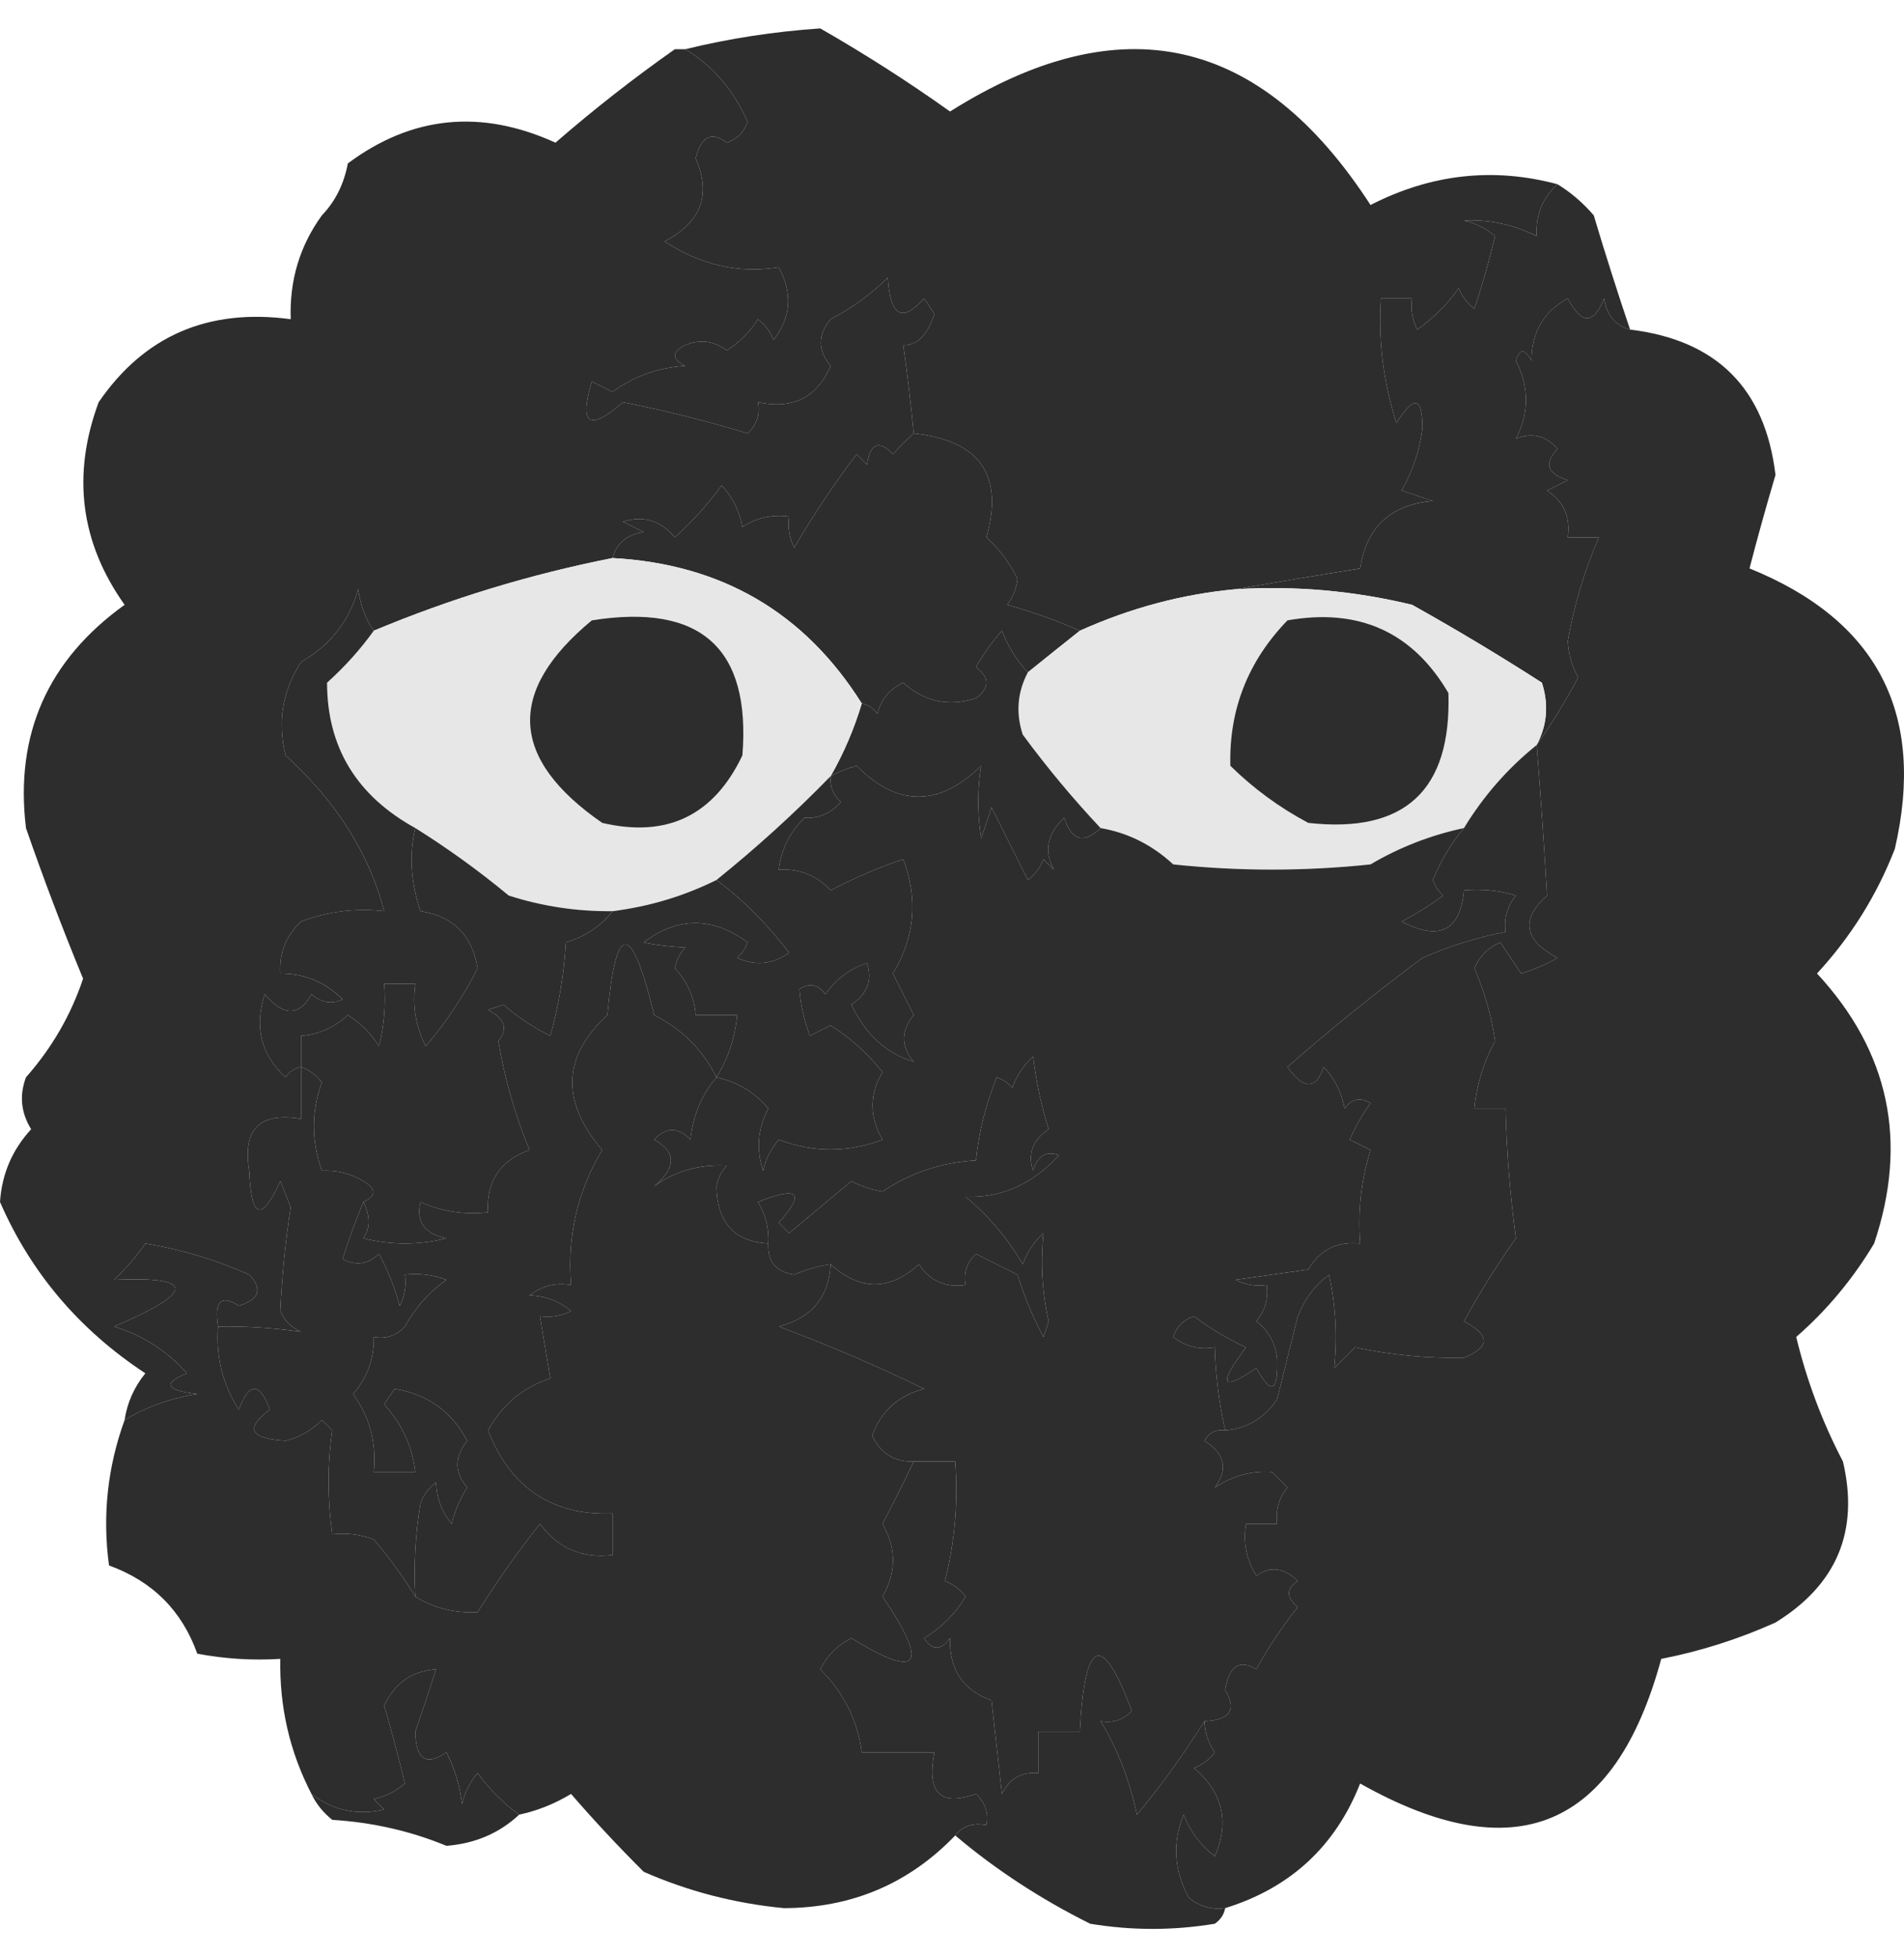 <svg width="36" height="37" viewBox="0 0 36 37" fill="none" xmlns="http://www.w3.org/2000/svg">
<path fill-rule="evenodd" clip-rule="evenodd" d="M15.509 0.537C16.352 1.02 17.17 1.543 17.963 2.108C21.185 0.079 23.835 0.668 25.913 3.875C27.058 3.289 28.236 3.158 29.447 3.482C29.164 3.741 29.033 4.068 29.055 4.463C28.616 4.243 28.159 4.145 27.68 4.169C27.901 4.218 28.097 4.316 28.269 4.463C28.159 4.926 28.028 5.384 27.877 5.838C27.741 5.735 27.643 5.604 27.582 5.445C27.367 5.75 27.105 6.012 26.797 6.23C26.702 6.044 26.669 5.848 26.699 5.641C26.502 5.641 26.306 5.641 26.11 5.641C26.058 6.447 26.156 7.232 26.404 7.997C26.732 7.465 26.895 7.498 26.895 8.095C26.841 8.518 26.711 8.91 26.502 9.273C26.699 9.339 26.895 9.404 27.091 9.469C26.293 9.54 25.835 9.965 25.717 10.745C24.903 10.877 24.118 11.007 23.361 11.138C22.354 11.231 21.372 11.493 20.417 11.923C19.992 11.733 19.534 11.57 19.043 11.433C19.152 11.29 19.218 11.127 19.239 10.942C19.092 10.64 18.895 10.379 18.65 10.157C18.984 8.982 18.526 8.327 17.276 8.193C17.224 7.646 17.159 7.09 17.079 6.525C17.337 6.535 17.533 6.339 17.668 5.936C17.603 5.838 17.537 5.739 17.472 5.641C17.059 6.109 16.83 5.978 16.785 5.249C16.469 5.563 16.109 5.825 15.705 6.034C15.46 6.33 15.46 6.624 15.705 6.917C15.449 7.515 14.991 7.744 14.331 7.604C14.374 7.835 14.309 8.031 14.135 8.193C13.359 7.955 12.574 7.759 11.779 7.604C11.14 8.162 10.944 8.031 11.19 7.212C11.321 7.277 11.452 7.343 11.582 7.408C11.985 7.111 12.443 6.947 12.957 6.917C12.695 6.787 12.695 6.656 12.957 6.525C13.231 6.408 13.493 6.441 13.742 6.623C13.981 6.473 14.178 6.277 14.331 6.034C14.467 6.137 14.565 6.268 14.625 6.427C14.958 5.998 14.991 5.54 14.724 5.052C13.967 5.175 13.248 5.011 12.564 4.562C13.258 4.204 13.454 3.68 13.153 2.991C13.258 2.577 13.454 2.479 13.742 2.697C13.938 2.631 14.069 2.5 14.135 2.304C13.873 1.704 13.48 1.246 12.957 0.93C13.789 0.727 14.64 0.596 15.509 0.537Z" fill="#2D2D2D"/>
<path fill-rule="evenodd" clip-rule="evenodd" d="M12.76 0.93C12.826 0.93 12.891 0.93 12.957 0.93C13.48 1.246 13.873 1.704 14.135 2.304C14.069 2.5 13.938 2.631 13.742 2.697C13.454 2.479 13.258 2.577 13.153 2.991C13.454 3.68 13.258 4.204 12.564 4.562C13.248 5.011 13.967 5.175 14.724 5.052C14.991 5.54 14.958 5.998 14.625 6.427C14.565 6.268 14.467 6.137 14.331 6.034C14.178 6.277 13.981 6.473 13.742 6.623C13.493 6.441 13.231 6.408 12.957 6.525C12.695 6.656 12.695 6.787 12.957 6.917C12.443 6.947 11.985 7.111 11.582 7.408C11.452 7.343 11.321 7.277 11.19 7.212C10.944 8.031 11.14 8.162 11.779 7.604C12.574 7.759 13.359 7.955 14.135 8.193C14.309 8.031 14.374 7.835 14.331 7.604C14.991 7.744 15.449 7.515 15.705 6.917C15.46 6.624 15.46 6.33 15.705 6.034C16.109 5.825 16.469 5.563 16.785 5.249C16.83 5.978 17.059 6.109 17.472 5.641C17.537 5.74 17.603 5.838 17.668 5.936C17.533 6.339 17.337 6.535 17.079 6.525C17.159 7.09 17.224 7.646 17.276 8.193C17.148 8.309 17.017 8.44 16.883 8.586C16.62 8.311 16.456 8.376 16.392 8.782C16.327 8.717 16.261 8.652 16.196 8.586C15.768 9.15 15.375 9.739 15.018 10.353C14.923 10.167 14.89 9.97 14.92 9.764C14.597 9.722 14.303 9.787 14.037 9.96C13.98 9.657 13.849 9.395 13.644 9.175C13.386 9.531 13.091 9.859 12.76 10.157C12.492 9.838 12.165 9.74 11.779 9.862C11.91 9.928 12.041 9.993 12.171 10.058C11.854 10.105 11.657 10.268 11.582 10.549C10.024 10.857 8.519 11.315 7.067 11.923C6.912 11.706 6.814 11.444 6.773 11.138C6.601 11.744 6.241 12.202 5.693 12.512C5.34 13.06 5.242 13.649 5.399 14.279C6.358 15.151 6.979 16.133 7.264 17.224C6.724 17.163 6.201 17.228 5.693 17.42C5.408 17.685 5.278 18.012 5.3 18.402C5.76 18.403 6.153 18.566 6.478 18.893C6.272 18.989 6.076 18.957 5.889 18.794C5.657 19.215 5.363 19.215 5.006 18.794C4.803 19.413 4.934 19.936 5.399 20.365C5.474 20.256 5.572 20.19 5.693 20.169C5.693 20.496 5.693 20.823 5.693 21.15C4.91 21.017 4.583 21.345 4.712 22.132C4.749 23.044 4.945 23.11 5.3 22.328C5.366 22.492 5.431 22.655 5.497 22.819C5.398 23.454 5.332 24.109 5.3 24.782C5.38 24.968 5.511 25.099 5.693 25.175C5.149 25.099 4.626 25.067 4.123 25.076C4.048 24.597 4.179 24.466 4.515 24.684C4.904 24.565 4.97 24.369 4.712 24.095C4.085 23.816 3.431 23.619 2.748 23.506C2.575 23.753 2.379 23.982 2.159 24.193C3.697 24.124 3.697 24.419 2.159 25.076C2.707 25.246 3.165 25.541 3.534 25.96C3.067 26.151 3.132 26.282 3.73 26.352C3.233 26.427 2.775 26.591 2.356 26.843C2.405 26.515 2.536 26.221 2.748 25.96C1.498 25.137 0.582 24.057 0 22.721C0.035 22.192 0.232 21.734 0.589 21.346C0.396 21.033 0.363 20.706 0.491 20.365C0.98 19.811 1.34 19.19 1.571 18.5C1.184 17.562 0.824 16.614 0.491 15.653C0.278 13.886 0.9 12.479 2.356 11.433C1.519 10.254 1.356 8.978 1.865 7.604C2.726 6.347 3.937 5.824 5.497 6.034C5.471 5.304 5.667 4.649 6.086 4.071C6.34 3.807 6.503 3.48 6.577 3.089C7.787 2.188 9.096 2.057 10.503 2.697C11.232 2.064 11.985 1.475 12.76 0.93Z" fill="#2D2D2D"/>
<path fill-rule="evenodd" clip-rule="evenodd" d="M29.447 3.482C29.701 3.637 29.93 3.833 30.134 4.071C30.351 4.799 30.581 5.519 30.821 6.23C30.54 6.156 30.377 5.959 30.331 5.641C30.131 6.138 29.902 6.138 29.643 5.641C29.186 5.891 28.957 6.284 28.956 6.819C28.828 6.585 28.73 6.585 28.662 6.819C28.915 7.317 28.915 7.807 28.662 8.292C28.975 8.17 29.237 8.236 29.447 8.488C29.189 8.762 29.255 8.958 29.643 9.077C29.512 9.142 29.382 9.208 29.251 9.273C29.566 9.479 29.697 9.774 29.643 10.157C29.84 10.157 30.036 10.157 30.232 10.157C29.962 10.774 29.765 11.429 29.643 12.12C29.657 12.369 29.723 12.598 29.84 12.807C29.594 13.266 29.332 13.691 29.055 14.083C29.253 13.709 29.286 13.317 29.153 12.905C28.351 12.389 27.533 11.899 26.699 11.433C25.605 11.168 24.493 11.069 23.361 11.138C24.118 11.007 24.903 10.877 25.717 10.746C25.835 9.965 26.293 9.54 27.091 9.47C26.895 9.404 26.699 9.339 26.502 9.273C26.711 8.91 26.841 8.518 26.895 8.095C26.895 7.498 26.732 7.465 26.404 7.997C26.156 7.232 26.058 6.447 26.11 5.641C26.306 5.641 26.502 5.641 26.699 5.641C26.669 5.848 26.702 6.044 26.797 6.23C27.105 6.012 27.367 5.75 27.582 5.445C27.643 5.604 27.741 5.735 27.877 5.838C28.028 5.384 28.159 4.926 28.269 4.464C28.097 4.316 27.901 4.218 27.68 4.169C28.159 4.145 28.616 4.243 29.055 4.464C29.033 4.068 29.164 3.741 29.447 3.482Z" fill="#2D2D2D"/>
<path fill-rule="evenodd" clip-rule="evenodd" d="M17.276 8.193C18.526 8.327 18.984 8.982 18.65 10.157C18.895 10.379 19.092 10.64 19.239 10.942C19.218 11.127 19.152 11.29 19.043 11.433C19.534 11.57 19.992 11.733 20.417 11.923C20.094 12.179 19.767 12.441 19.435 12.709C19.227 12.493 19.064 12.231 18.944 11.923C18.757 12.135 18.593 12.364 18.453 12.611C18.715 12.807 18.715 13.003 18.453 13.199C17.935 13.364 17.477 13.266 17.079 12.905C16.824 13.021 16.661 13.217 16.588 13.494C16.513 13.385 16.415 13.319 16.294 13.298C15.212 11.578 13.641 10.661 11.582 10.549C11.657 10.268 11.854 10.105 12.171 10.058C12.041 9.993 11.91 9.928 11.779 9.862C12.165 9.74 12.492 9.838 12.76 10.157C13.091 9.859 13.386 9.531 13.644 9.175C13.849 9.395 13.98 9.657 14.037 9.96C14.303 9.787 14.597 9.722 14.92 9.764C14.89 9.97 14.923 10.167 15.018 10.353C15.375 9.739 15.768 9.15 16.196 8.586C16.261 8.651 16.327 8.717 16.392 8.782C16.456 8.376 16.62 8.311 16.883 8.586C17.017 8.44 17.148 8.309 17.276 8.193Z" fill="#2D2D2D"/>
<path fill-rule="evenodd" clip-rule="evenodd" d="M23.361 11.138C24.492 11.069 25.605 11.168 26.699 11.433C27.533 11.899 28.351 12.389 29.153 12.905C29.286 13.317 29.253 13.709 29.055 14.083C28.506 14.525 28.048 15.048 27.68 15.653C27.051 15.787 26.462 16.016 25.913 16.34C24.67 16.471 23.427 16.471 22.183 16.34C21.786 15.972 21.328 15.742 20.809 15.653C20.286 15.097 19.795 14.508 19.337 13.887C19.204 13.475 19.237 13.082 19.435 12.709C19.767 12.441 20.094 12.179 20.417 11.923C21.372 11.493 22.354 11.231 23.361 11.138Z" fill="#E7E7E7"/>
<path fill-rule="evenodd" clip-rule="evenodd" d="M24.343 11.727C25.695 11.489 26.709 11.947 27.386 13.101C27.444 14.941 26.561 15.759 24.736 15.555C24.193 15.267 23.702 14.907 23.263 14.476C23.236 13.415 23.596 12.499 24.343 11.727Z" fill="#2D2D2D"/>
<path fill-rule="evenodd" clip-rule="evenodd" d="M19.435 12.709C19.237 13.082 19.204 13.475 19.337 13.886C19.795 14.508 20.286 15.097 20.809 15.653C20.489 15.96 20.26 15.894 20.122 15.457C19.799 15.762 19.734 16.089 19.926 16.439C19.86 16.373 19.795 16.308 19.73 16.242C19.669 16.401 19.571 16.532 19.435 16.635C19.207 16.179 18.978 15.72 18.748 15.261C18.683 15.457 18.617 15.653 18.552 15.85C18.478 15.379 18.478 14.921 18.552 14.476C17.754 15.255 16.969 15.255 16.196 14.476C16.019 14.523 15.855 14.589 15.705 14.672C15.952 14.242 16.148 13.784 16.294 13.298C16.415 13.319 16.513 13.385 16.588 13.494C16.661 13.217 16.824 13.021 17.079 12.905C17.477 13.266 17.935 13.364 18.453 13.199C18.715 13.003 18.715 12.807 18.453 12.611C18.593 12.364 18.757 12.135 18.944 11.923C19.064 12.231 19.227 12.493 19.435 12.709Z" fill="#2D2D2D"/>
<path fill-rule="evenodd" clip-rule="evenodd" d="M11.582 10.549C13.641 10.661 15.212 11.578 16.294 13.298C16.148 13.784 15.952 14.242 15.705 14.672C15.023 15.372 14.303 16.026 13.546 16.635C12.933 16.939 12.279 17.136 11.582 17.224C10.913 17.232 10.259 17.134 9.619 16.929C9.054 16.461 8.465 16.036 7.853 15.653C6.742 15.041 6.185 14.125 6.184 12.905C6.519 12.603 6.814 12.276 7.067 11.923C8.519 11.315 10.024 10.857 11.582 10.549Z" fill="#E7E7E7"/>
<path fill-rule="evenodd" clip-rule="evenodd" d="M11.19 11.727C13.25 11.4 14.198 12.251 14.037 14.279C13.495 15.417 12.611 15.842 11.386 15.555C9.637 14.344 9.571 13.068 11.19 11.727Z" fill="#2D2D2D"/>
<path fill-rule="evenodd" clip-rule="evenodd" d="M7.067 11.923C6.814 12.276 6.519 12.603 6.184 12.905C6.185 14.125 6.742 15.041 7.853 15.653C7.731 16.151 7.764 16.674 7.951 17.224C8.57 17.319 8.93 17.679 9.03 18.304C8.759 18.841 8.432 19.332 8.049 19.776C7.859 19.404 7.794 19.011 7.853 18.598C7.656 18.598 7.46 18.598 7.264 18.598C7.295 18.996 7.263 19.389 7.165 19.776C7.013 19.535 6.816 19.339 6.577 19.187C6.321 19.424 6.027 19.555 5.693 19.58C5.693 19.776 5.693 19.972 5.693 20.169C5.572 20.19 5.474 20.256 5.399 20.365C4.934 19.936 4.803 19.413 5.006 18.794C5.363 19.215 5.657 19.215 5.889 18.794C6.076 18.956 6.272 18.989 6.478 18.892C6.153 18.566 5.76 18.402 5.3 18.402C5.278 18.012 5.408 17.685 5.693 17.42C6.201 17.228 6.724 17.162 7.264 17.224C6.98 16.133 6.358 15.151 5.399 14.279C5.242 13.649 5.34 13.06 5.693 12.512C6.241 12.202 6.601 11.744 6.773 11.138C6.814 11.444 6.912 11.706 7.067 11.923Z" fill="#2D2D2D"/>
<path fill-rule="evenodd" clip-rule="evenodd" d="M15.705 14.672C15.688 14.867 15.754 15.031 15.902 15.163C15.695 15.382 15.466 15.48 15.214 15.457C14.932 15.732 14.768 16.059 14.724 16.439C15.113 16.416 15.44 16.547 15.705 16.831C16.155 16.595 16.613 16.398 17.079 16.242C17.362 16.999 17.297 17.718 16.883 18.402C17.014 18.663 17.145 18.925 17.276 19.187C17.031 19.49 17.031 19.784 17.276 20.07C16.753 19.91 16.36 19.55 16.098 18.991C16.4 18.788 16.498 18.526 16.392 18.206C16.063 18.316 15.802 18.512 15.607 18.794C15.466 18.608 15.303 18.575 15.116 18.696C15.135 18.975 15.2 19.27 15.312 19.58C15.443 19.514 15.574 19.449 15.705 19.383C16.082 19.622 16.41 19.916 16.687 20.267C16.435 20.685 16.435 21.11 16.687 21.543C16.03 21.79 15.376 21.79 14.724 21.543C14.576 21.715 14.478 21.911 14.429 22.132C14.294 21.726 14.327 21.333 14.527 20.954C14.272 20.649 13.945 20.453 13.546 20.365C13.768 20.009 13.898 19.616 13.938 19.187C13.677 19.187 13.415 19.187 13.153 19.187C13.128 18.853 12.998 18.559 12.76 18.304C12.789 18.152 12.854 18.021 12.957 17.911C12.646 17.894 12.384 17.862 12.171 17.813C12.816 17.327 13.47 17.327 14.135 17.813C14.094 17.928 14.028 18.026 13.938 18.107C14.284 18.264 14.611 18.231 14.92 18.009C14.508 17.467 14.05 17.009 13.546 16.635C14.303 16.026 15.023 15.372 15.705 14.672Z" fill="#2D2D2D"/>
<path fill-rule="evenodd" clip-rule="evenodd" d="M13.546 16.635C14.05 17.009 14.508 17.467 14.92 18.009C14.611 18.231 14.284 18.264 13.938 18.107C14.028 18.026 14.094 17.928 14.135 17.813C13.47 17.327 12.816 17.327 12.171 17.813C12.384 17.862 12.646 17.894 12.957 17.911C12.854 18.021 12.789 18.152 12.76 18.304C12.998 18.559 13.128 18.853 13.153 19.187C13.415 19.187 13.677 19.187 13.938 19.187C13.898 19.616 13.768 20.009 13.546 20.365C13.294 19.851 12.901 19.459 12.368 19.187C11.939 17.41 11.645 17.41 11.484 19.187C10.634 19.971 10.601 20.822 11.386 21.739C10.919 22.517 10.723 23.368 10.797 24.291C10.507 24.24 10.245 24.305 10.012 24.488C10.304 24.494 10.566 24.592 10.797 24.782C10.611 24.877 10.415 24.909 10.208 24.88C10.274 25.273 10.339 25.665 10.405 26.058C9.892 26.22 9.5 26.547 9.227 27.04C9.658 28.13 10.444 28.654 11.583 28.61C11.583 28.872 11.583 29.134 11.583 29.395C11.009 29.465 10.551 29.269 10.208 28.806C9.79 29.335 9.397 29.892 9.03 30.475C8.602 30.499 8.209 30.401 7.853 30.181C7.82 29.588 7.853 28.999 7.951 28.414C8.011 28.255 8.109 28.124 8.245 28.021C8.252 28.314 8.35 28.575 8.54 28.806C8.6 28.558 8.699 28.329 8.834 28.119C8.589 27.833 8.589 27.539 8.834 27.236C8.541 26.681 8.082 26.354 7.46 26.254C7.395 26.352 7.329 26.451 7.264 26.549C7.598 26.914 7.794 27.339 7.853 27.825C7.591 27.825 7.329 27.825 7.067 27.825C7.122 27.277 6.991 26.786 6.675 26.352C6.947 26.039 7.077 25.679 7.067 25.273C7.298 25.316 7.494 25.25 7.656 25.076C7.851 24.719 8.113 24.424 8.442 24.193C8.188 24.097 7.926 24.064 7.656 24.095C7.686 24.301 7.653 24.498 7.558 24.684C7.466 24.341 7.335 24.014 7.165 23.702C6.959 23.902 6.73 23.935 6.478 23.8C6.598 23.418 6.729 23.058 6.871 22.721C7.003 22.985 7.003 23.214 6.871 23.408C7.395 23.539 7.918 23.539 8.442 23.408C8.026 23.325 7.863 23.096 7.951 22.721C8.351 22.902 8.777 22.967 9.227 22.917C9.193 22.33 9.455 21.937 10.012 21.739C9.735 21.071 9.539 20.384 9.423 19.678C9.611 19.453 9.546 19.256 9.227 19.089C9.325 19.056 9.423 19.023 9.521 18.991C9.79 19.227 10.084 19.423 10.405 19.58C10.566 19.001 10.664 18.412 10.699 17.813C11.068 17.704 11.362 17.508 11.583 17.224C12.279 17.136 12.933 16.939 13.546 16.635Z" fill="#2D2D2D"/>
<path fill-rule="evenodd" clip-rule="evenodd" d="M7.853 15.653C8.465 16.036 9.054 16.461 9.619 16.929C10.259 17.134 10.913 17.232 11.582 17.224C11.362 17.508 11.068 17.704 10.699 17.813C10.664 18.412 10.566 19.001 10.405 19.58C10.084 19.423 9.79 19.227 9.521 18.991C9.423 19.023 9.325 19.056 9.227 19.089C9.546 19.256 9.611 19.453 9.423 19.678C9.539 20.384 9.735 21.071 10.012 21.739C9.455 21.937 9.193 22.33 9.227 22.917C8.777 22.967 8.351 22.902 7.951 22.721C7.863 23.096 8.026 23.325 8.442 23.408C7.918 23.539 7.395 23.539 6.871 23.408C7.003 23.214 7.003 22.985 6.871 22.721C7.121 22.607 7.121 22.477 6.871 22.328C6.628 22.182 6.367 22.116 6.086 22.132C5.885 21.564 5.885 21.008 6.086 20.463C5.979 20.322 5.848 20.224 5.693 20.169C5.693 19.972 5.693 19.776 5.693 19.58C6.027 19.555 6.321 19.424 6.577 19.187C6.816 19.339 7.013 19.535 7.165 19.776C7.263 19.389 7.295 18.996 7.264 18.598C7.46 18.598 7.656 18.598 7.853 18.598C7.794 19.011 7.859 19.404 8.049 19.776C8.432 19.332 8.759 18.841 9.03 18.304C8.93 17.679 8.57 17.319 7.951 17.224C7.764 16.674 7.731 16.151 7.853 15.653Z" fill="#2D2D2D"/>
<path fill-rule="evenodd" clip-rule="evenodd" d="M15.705 23.899C15.471 23.933 15.242 23.999 15.018 24.095C14.675 24.046 14.511 23.85 14.527 23.506C14.543 23.225 14.477 22.963 14.331 22.721C15.103 22.414 15.234 22.545 14.724 23.113C14.789 23.179 14.854 23.244 14.92 23.31C15.312 22.982 15.705 22.655 16.098 22.328C16.284 22.424 16.48 22.489 16.687 22.524C17.22 22.167 17.809 21.971 18.453 21.935C18.509 21.395 18.64 20.871 18.846 20.365C18.961 20.406 19.059 20.471 19.141 20.561C19.223 20.331 19.354 20.135 19.533 19.972C19.59 20.442 19.688 20.9 19.828 21.346C19.525 21.549 19.427 21.811 19.533 22.132C19.616 21.846 19.78 21.748 20.024 21.837C19.518 22.387 18.929 22.649 18.257 22.622C18.696 22.987 19.056 23.413 19.337 23.899C19.419 23.669 19.55 23.472 19.73 23.31C19.671 23.874 19.704 24.431 19.828 24.978C19.795 25.076 19.762 25.175 19.73 25.273C19.53 24.904 19.366 24.512 19.239 24.095C18.977 23.964 18.715 23.833 18.453 23.702C18.28 23.864 18.214 24.061 18.257 24.291C17.874 24.345 17.58 24.214 17.374 23.899C16.819 24.404 16.263 24.404 15.705 23.899Z" fill="#2D2D2D"/>
<path fill-rule="evenodd" clip-rule="evenodd" d="M29.055 14.083C29.129 15.02 29.195 15.969 29.251 16.929C28.747 17.376 28.813 17.769 29.447 18.107C29.229 18.233 29 18.331 28.76 18.402C28.647 18.234 28.516 18.038 28.367 17.813C28.138 17.913 27.974 18.076 27.877 18.304C28.067 18.739 28.198 19.197 28.269 19.678C28.05 20.082 27.919 20.508 27.877 20.954C28.073 20.954 28.269 20.954 28.466 20.954C28.486 21.769 28.551 22.587 28.662 23.408C28.305 23.91 27.978 24.434 27.68 24.978C28.177 25.237 28.177 25.466 27.68 25.665C26.997 25.681 26.31 25.615 25.619 25.469C25.488 25.6 25.357 25.731 25.226 25.862C25.288 25.264 25.255 24.675 25.128 24.095C24.863 24.295 24.666 24.556 24.539 24.88C24.408 25.404 24.278 25.927 24.147 26.451C23.912 26.803 23.585 27 23.165 27.04C23.049 26.524 22.983 26 22.969 25.469C22.679 25.521 22.417 25.455 22.183 25.273C22.249 25.076 22.38 24.945 22.576 24.88C22.88 25.113 23.207 25.309 23.558 25.469C23.027 26.18 23.092 26.311 23.754 25.862C24.039 26.38 24.17 26.315 24.147 25.665C24.106 25.372 23.975 25.143 23.754 24.978C23.918 24.78 23.984 24.551 23.95 24.291C23.744 24.32 23.547 24.288 23.361 24.193C23.819 24.128 24.278 24.062 24.736 23.997C24.955 23.625 25.282 23.462 25.717 23.506C25.67 22.901 25.735 22.313 25.913 21.739C25.782 21.674 25.652 21.608 25.521 21.543C25.627 21.298 25.758 21.069 25.913 20.856C25.727 20.735 25.564 20.767 25.423 20.954C25.366 20.651 25.235 20.389 25.03 20.169C24.878 20.601 24.648 20.601 24.343 20.169C25.157 19.455 26.008 18.767 26.895 18.107C27.405 17.884 27.928 17.721 28.466 17.616C28.432 17.357 28.498 17.128 28.662 16.929C28.341 16.832 28.014 16.8 27.68 16.831C27.61 17.596 27.218 17.792 26.502 17.42C26.779 17.274 27.041 17.111 27.288 16.929C27.198 16.848 27.132 16.75 27.091 16.635C27.241 16.27 27.437 15.943 27.68 15.653C28.048 15.048 28.506 14.525 29.055 14.083Z" fill="#2D2D2D"/>
<path fill-rule="evenodd" clip-rule="evenodd" d="M20.809 15.653C21.328 15.742 21.786 15.972 22.183 16.34C23.427 16.471 24.67 16.471 25.913 16.34C26.462 16.016 27.051 15.787 27.68 15.653C27.437 15.943 27.241 16.27 27.091 16.635C27.132 16.75 27.198 16.848 27.288 16.929C27.041 17.111 26.779 17.274 26.502 17.42C27.218 17.792 27.61 17.596 27.68 16.831C28.014 16.8 28.341 16.832 28.662 16.929C28.498 17.128 28.432 17.357 28.466 17.616C27.928 17.721 27.405 17.884 26.895 18.107C26.008 18.767 25.157 19.455 24.343 20.169C24.648 20.601 24.878 20.601 25.03 20.169C25.235 20.389 25.366 20.651 25.423 20.954C25.564 20.767 25.727 20.735 25.913 20.856C25.758 21.069 25.627 21.298 25.521 21.543C25.652 21.608 25.782 21.674 25.913 21.739C25.735 22.312 25.67 22.901 25.717 23.506C25.282 23.462 24.955 23.625 24.736 23.997C24.278 24.062 23.819 24.128 23.361 24.193C23.547 24.288 23.744 24.32 23.95 24.291C23.984 24.551 23.918 24.78 23.754 24.978C23.975 25.143 24.106 25.372 24.147 25.665C24.17 26.315 24.039 26.38 23.754 25.862C23.093 26.311 23.027 26.18 23.558 25.469C23.207 25.309 22.88 25.113 22.576 24.88C22.38 24.945 22.249 25.076 22.183 25.273C22.417 25.455 22.679 25.52 22.969 25.469C22.983 26 23.049 26.524 23.165 27.04C22.993 27.014 22.862 27.079 22.773 27.236C23.16 27.481 23.226 27.776 22.969 28.119C23.312 27.895 23.672 27.796 24.049 27.825C24.147 27.923 24.245 28.021 24.343 28.119C24.179 28.318 24.113 28.547 24.147 28.806C23.95 28.806 23.754 28.806 23.558 28.806C23.502 29.157 23.567 29.485 23.754 29.788C24.012 29.599 24.273 29.632 24.539 29.886C24.315 30.032 24.315 30.195 24.539 30.377C24.242 30.748 23.98 31.141 23.754 31.555C23.435 31.36 23.239 31.491 23.165 31.947C23.389 32.32 23.258 32.516 22.773 32.536C22.394 33.146 21.969 33.735 21.496 34.303C21.359 33.649 21.13 33.06 20.809 32.536C21.04 32.579 21.236 32.514 21.398 32.34C20.836 30.831 20.509 30.962 20.417 32.733C20.155 32.733 19.893 32.733 19.631 32.733C19.631 32.994 19.631 33.256 19.631 33.518C19.313 33.49 19.084 33.621 18.944 33.911C18.879 33.322 18.813 32.733 18.748 32.144C18.206 31.948 17.944 31.555 17.963 30.966C17.788 31.204 17.624 31.204 17.472 30.966C17.799 30.77 18.061 30.508 18.257 30.181C18.154 30.045 18.023 29.947 17.865 29.886C18.053 29.154 18.118 28.401 18.061 27.628C17.799 27.628 17.537 27.628 17.276 27.628C16.911 27.636 16.649 27.473 16.49 27.138C16.662 26.671 16.989 26.377 17.472 26.254C16.587 25.821 15.671 25.429 14.724 25.076C15.345 24.915 15.672 24.522 15.705 23.899C16.263 24.404 16.819 24.404 17.374 23.899C17.58 24.214 17.874 24.345 18.257 24.291C18.214 24.061 18.28 23.864 18.453 23.702C18.715 23.833 18.977 23.964 19.239 24.095C19.366 24.512 19.53 24.904 19.73 25.273C19.762 25.175 19.795 25.076 19.828 24.978C19.704 24.431 19.671 23.874 19.73 23.31C19.55 23.472 19.419 23.669 19.337 23.899C19.056 23.413 18.696 22.987 18.257 22.622C18.929 22.649 19.518 22.387 20.024 21.837C19.78 21.748 19.616 21.846 19.533 22.132C19.427 21.811 19.525 21.549 19.828 21.346C19.688 20.9 19.59 20.442 19.533 19.972C19.354 20.135 19.223 20.331 19.141 20.561C19.059 20.471 18.961 20.406 18.846 20.365C18.64 20.871 18.509 21.395 18.453 21.935C17.809 21.971 17.22 22.167 16.687 22.524C16.48 22.489 16.284 22.424 16.098 22.328C15.705 22.655 15.312 22.982 14.92 23.31C14.854 23.244 14.789 23.179 14.724 23.113C15.234 22.545 15.103 22.414 14.331 22.721C14.477 22.963 14.543 23.225 14.527 23.506C13.885 23.471 13.558 23.111 13.546 22.426C13.574 22.275 13.639 22.144 13.742 22.034C13.214 22.008 12.756 22.139 12.368 22.426C12.789 22.069 12.789 21.775 12.368 21.543C12.594 21.301 12.823 21.301 13.055 21.543C13.101 21.089 13.265 20.697 13.546 20.365C13.945 20.453 14.272 20.649 14.527 20.954C14.327 21.333 14.294 21.726 14.429 22.132C14.478 21.911 14.576 21.715 14.724 21.543C15.376 21.79 16.03 21.79 16.687 21.543C16.435 21.11 16.435 20.685 16.687 20.267C16.41 19.916 16.082 19.622 15.705 19.383C15.574 19.449 15.443 19.514 15.312 19.58C15.2 19.27 15.135 18.975 15.116 18.696C15.303 18.575 15.466 18.608 15.607 18.794C15.802 18.512 16.063 18.316 16.392 18.205C16.498 18.526 16.4 18.788 16.098 18.991C16.36 19.55 16.753 19.91 17.276 20.07C17.031 19.784 17.031 19.49 17.276 19.187C17.145 18.925 17.014 18.663 16.883 18.402C17.297 17.718 17.362 16.999 17.079 16.242C16.613 16.398 16.155 16.595 15.705 16.831C15.44 16.547 15.113 16.416 14.724 16.439C14.768 16.059 14.932 15.732 15.214 15.457C15.466 15.48 15.695 15.382 15.902 15.163C15.754 15.031 15.688 14.867 15.705 14.672C15.855 14.589 16.019 14.523 16.196 14.476C16.969 15.255 17.754 15.255 18.552 14.476C18.478 14.921 18.478 15.379 18.552 15.85C18.617 15.653 18.683 15.457 18.748 15.261C18.978 15.72 19.207 16.179 19.435 16.635C19.571 16.532 19.669 16.401 19.73 16.242C19.795 16.308 19.86 16.373 19.926 16.439C19.734 16.089 19.799 15.762 20.122 15.457C20.26 15.894 20.489 15.96 20.809 15.653Z" fill="#2D2D2D"/>
<path fill-rule="evenodd" clip-rule="evenodd" d="M13.546 20.365C13.265 20.697 13.101 21.089 13.055 21.543C12.823 21.301 12.594 21.301 12.368 21.543C12.789 21.775 12.789 22.069 12.368 22.426C12.756 22.139 13.214 22.008 13.742 22.034C13.639 22.144 13.574 22.275 13.546 22.426C13.558 23.111 13.885 23.471 14.527 23.506C14.511 23.85 14.675 24.046 15.018 24.095C15.242 23.999 15.471 23.933 15.705 23.898C15.672 24.522 15.345 24.915 14.724 25.076C15.671 25.429 16.587 25.821 17.472 26.254C16.989 26.377 16.662 26.671 16.49 27.138C16.649 27.473 16.911 27.636 17.276 27.628C17.091 28.015 16.895 28.407 16.687 28.806C16.948 29.264 16.948 29.723 16.687 30.181C17.578 31.497 17.382 31.759 16.098 30.966C15.836 31.097 15.64 31.293 15.509 31.555C15.953 31.995 16.214 32.519 16.294 33.125C16.752 33.125 17.21 33.125 17.668 33.125C17.518 33.893 17.78 34.154 18.453 33.911C18.628 34.072 18.693 34.269 18.65 34.499C18.396 34.453 18.2 34.518 18.061 34.696C17.184 35.608 16.104 36.066 14.822 36.07C13.895 35.981 13.011 35.752 12.171 35.383C11.689 34.903 11.231 34.412 10.797 33.911C10.488 34.098 10.161 34.229 9.816 34.303C9.521 34.09 9.26 33.828 9.03 33.518C8.883 33.69 8.785 33.886 8.736 34.107C8.696 33.762 8.598 33.435 8.442 33.125C8.056 33.391 7.86 33.26 7.853 32.733C7.991 32.333 8.122 31.941 8.245 31.555C7.789 31.587 7.462 31.816 7.264 32.242C7.405 32.725 7.535 33.216 7.656 33.714C7.484 33.862 7.288 33.96 7.067 34.009C7.133 34.074 7.198 34.14 7.264 34.205C6.754 34.323 6.296 34.225 5.889 33.911C5.478 33.116 5.282 32.266 5.3 31.358C4.773 31.391 4.249 31.358 3.73 31.26C3.441 30.447 2.884 29.891 2.061 29.592C1.934 28.651 2.032 27.735 2.356 26.843C2.775 26.591 3.233 26.427 3.73 26.352C3.132 26.282 3.067 26.151 3.534 25.96C3.165 25.541 2.707 25.246 2.159 25.076C3.697 24.419 3.697 24.124 2.159 24.193C2.379 23.982 2.575 23.753 2.748 23.506C3.431 23.619 4.085 23.816 4.712 24.095C4.97 24.369 4.904 24.565 4.515 24.684C4.179 24.466 4.048 24.597 4.123 25.076C4.079 25.646 4.21 26.169 4.515 26.647C4.712 26.123 4.908 26.123 5.104 26.647C4.624 26.999 4.723 27.195 5.399 27.236C5.667 27.168 5.896 27.037 6.086 26.843C6.151 26.909 6.217 26.974 6.282 27.04C6.189 27.677 6.189 28.331 6.282 29.003C6.552 28.972 6.813 29.005 7.067 29.101C7.367 29.453 7.628 29.813 7.853 30.181C8.209 30.401 8.602 30.499 9.03 30.475C9.397 29.892 9.79 29.335 10.208 28.806C10.551 29.268 11.009 29.465 11.582 29.395C11.582 29.134 11.582 28.872 11.582 28.61C10.444 28.654 9.658 28.13 9.227 27.04C9.5 26.547 9.892 26.22 10.405 26.058C10.339 25.665 10.274 25.273 10.208 24.88C10.415 24.909 10.611 24.877 10.797 24.782C10.566 24.592 10.304 24.494 10.012 24.488C10.245 24.305 10.507 24.24 10.797 24.291C10.723 23.368 10.919 22.517 11.386 21.739C10.601 20.822 10.634 19.971 11.484 19.187C11.645 17.41 11.939 17.41 12.368 19.187C12.901 19.459 13.294 19.851 13.546 20.365Z" fill="#2D2D2D"/>
<path fill-rule="evenodd" clip-rule="evenodd" d="M5.693 20.169C5.848 20.224 5.979 20.322 6.086 20.463C5.885 21.008 5.885 21.564 6.086 22.132C6.367 22.116 6.628 22.182 6.871 22.328C7.121 22.477 7.121 22.607 6.871 22.721C6.729 23.058 6.598 23.418 6.478 23.8C6.73 23.935 6.959 23.902 7.165 23.702C7.335 24.014 7.466 24.341 7.558 24.684C7.653 24.498 7.686 24.301 7.656 24.095C7.926 24.064 8.188 24.097 8.441 24.193C8.113 24.424 7.851 24.719 7.656 25.076C7.494 25.25 7.298 25.316 7.067 25.273C7.077 25.679 6.947 26.039 6.675 26.352C6.991 26.786 7.122 27.277 7.067 27.825C7.329 27.825 7.591 27.825 7.853 27.825C7.794 27.339 7.598 26.914 7.264 26.549C7.329 26.451 7.394 26.352 7.46 26.254C8.082 26.354 8.54 26.681 8.834 27.236C8.589 27.539 8.589 27.833 8.834 28.119C8.699 28.329 8.6 28.558 8.54 28.806C8.35 28.575 8.252 28.314 8.245 28.021C8.109 28.124 8.011 28.255 7.951 28.414C7.853 28.999 7.82 29.588 7.853 30.181C7.628 29.813 7.367 29.453 7.067 29.101C6.813 29.005 6.552 28.972 6.282 29.003C6.189 28.331 6.189 27.677 6.282 27.04C6.217 26.974 6.151 26.909 6.086 26.843C5.896 27.037 5.667 27.168 5.399 27.236C4.723 27.195 4.624 26.999 5.104 26.647C4.908 26.123 4.712 26.123 4.515 26.647C4.21 26.169 4.079 25.646 4.123 25.076C4.626 25.067 5.149 25.099 5.693 25.175C5.511 25.098 5.38 24.968 5.3 24.782C5.332 24.109 5.398 23.454 5.497 22.819C5.431 22.655 5.366 22.492 5.3 22.328C4.945 23.11 4.749 23.044 4.712 22.132C4.583 21.345 4.91 21.017 5.693 21.15C5.693 20.823 5.693 20.496 5.693 20.169Z" fill="#2D2D2D"/>
<path fill-rule="evenodd" clip-rule="evenodd" d="M30.821 6.23C32.46 6.429 33.376 7.345 33.57 8.979C33.389 9.591 33.225 10.18 33.079 10.745C35.5 11.726 36.416 13.493 35.827 16.046C35.486 16.924 34.996 17.709 34.355 18.402C35.722 19.878 36.083 21.579 35.435 23.506C35.035 24.175 34.545 24.764 33.962 25.273C34.16 26.094 34.454 26.879 34.846 27.628C35.155 28.942 34.729 29.957 33.57 30.671C32.877 30.983 32.157 31.212 31.41 31.358C30.536 34.576 28.638 35.361 25.717 33.714C25.248 34.903 24.397 35.688 23.165 36.07C22.906 36.103 22.677 36.038 22.478 35.874C22.196 35.355 22.163 34.831 22.38 34.303C22.507 34.627 22.703 34.889 22.969 35.089C23.252 34.443 23.121 33.887 22.576 33.42C22.735 33.359 22.866 33.261 22.969 33.125C22.846 32.945 22.78 32.749 22.773 32.536C23.258 32.516 23.389 32.32 23.165 31.947C23.239 31.491 23.435 31.36 23.754 31.555C23.98 31.141 24.242 30.748 24.539 30.377C24.315 30.195 24.315 30.032 24.539 29.886C24.273 29.632 24.012 29.599 23.754 29.788C23.567 29.485 23.502 29.157 23.558 28.806C23.754 28.806 23.95 28.806 24.147 28.806C24.113 28.547 24.179 28.318 24.343 28.119C24.245 28.021 24.147 27.923 24.049 27.825C23.672 27.796 23.312 27.895 22.969 28.119C23.226 27.776 23.16 27.481 22.773 27.236C22.862 27.079 22.993 27.014 23.165 27.04C23.585 27 23.912 26.803 24.147 26.451C24.278 25.927 24.408 25.404 24.539 24.88C24.666 24.556 24.863 24.295 25.128 24.095C25.255 24.675 25.288 25.264 25.226 25.862C25.357 25.731 25.488 25.6 25.619 25.469C26.31 25.615 26.997 25.681 27.68 25.665C28.177 25.466 28.177 25.237 27.68 24.978C27.978 24.434 28.305 23.91 28.662 23.408C28.551 22.587 28.486 21.769 28.466 20.954C28.269 20.954 28.073 20.954 27.877 20.954C27.919 20.507 28.05 20.082 28.269 19.678C28.198 19.197 28.067 18.739 27.877 18.304C27.974 18.076 28.138 17.913 28.367 17.813C28.516 18.038 28.647 18.234 28.76 18.402C29 18.331 29.229 18.233 29.447 18.107C28.813 17.769 28.747 17.376 29.251 16.929C29.195 15.969 29.129 15.02 29.055 14.083C29.332 13.691 29.594 13.266 29.84 12.807C29.723 12.598 29.657 12.369 29.643 12.12C29.765 11.429 29.962 10.774 30.232 10.156C30.036 10.156 29.84 10.156 29.643 10.156C29.697 9.774 29.566 9.479 29.251 9.273C29.382 9.208 29.512 9.142 29.643 9.077C29.255 8.958 29.189 8.762 29.447 8.488C29.237 8.236 28.975 8.17 28.662 8.292C28.915 7.807 28.915 7.317 28.662 6.819C28.73 6.584 28.828 6.584 28.956 6.819C28.957 6.283 29.186 5.891 29.643 5.641C29.902 6.138 30.131 6.138 30.331 5.641C30.377 5.959 30.54 6.155 30.821 6.23Z" fill="#2D2D2D"/>
<path fill-rule="evenodd" clip-rule="evenodd" d="M9.816 34.303C9.44 34.654 8.982 34.85 8.441 34.892C7.762 34.612 7.042 34.448 6.282 34.401C6.109 34.262 5.978 34.099 5.889 33.911C6.296 34.225 6.754 34.323 7.264 34.205C7.198 34.14 7.133 34.074 7.067 34.009C7.288 33.96 7.484 33.862 7.656 33.714C7.535 33.216 7.405 32.725 7.264 32.242C7.462 31.816 7.789 31.587 8.245 31.555C8.122 31.941 7.991 32.333 7.853 32.733C7.86 33.26 8.056 33.391 8.441 33.125C8.598 33.435 8.696 33.762 8.736 34.107C8.785 33.886 8.883 33.69 9.03 33.518C9.26 33.828 9.521 34.09 9.816 34.303Z" fill="#2D2D2D"/>
<path fill-rule="evenodd" clip-rule="evenodd" d="M17.276 27.629C17.537 27.629 17.799 27.629 18.061 27.629C18.118 28.401 18.053 29.154 17.865 29.886C18.023 29.947 18.154 30.045 18.257 30.181C18.061 30.508 17.799 30.77 17.472 30.966C17.624 31.204 17.787 31.204 17.963 30.966C17.944 31.555 18.206 31.948 18.748 32.144C18.813 32.733 18.879 33.322 18.944 33.911C19.084 33.621 19.313 33.49 19.631 33.518C19.631 33.256 19.631 32.995 19.631 32.733C19.893 32.733 20.155 32.733 20.417 32.733C20.509 30.962 20.836 30.831 21.398 32.34C21.236 32.514 21.04 32.58 20.809 32.536C21.13 33.06 21.359 33.649 21.496 34.303C21.969 33.735 22.394 33.146 22.772 32.536C22.78 32.749 22.846 32.945 22.969 33.125C22.866 33.261 22.735 33.359 22.576 33.42C23.121 33.887 23.252 34.443 22.969 35.089C22.703 34.889 22.507 34.627 22.38 34.303C22.163 34.831 22.196 35.355 22.478 35.874C22.676 36.038 22.905 36.103 23.165 36.07C23.143 36.191 23.078 36.289 22.969 36.365C22.183 36.495 21.398 36.495 20.613 36.365C19.677 35.899 18.826 35.343 18.061 34.696C18.2 34.519 18.396 34.453 18.65 34.5C18.693 34.269 18.628 34.073 18.453 33.911C17.78 34.154 17.518 33.893 17.668 33.125C17.21 33.125 16.752 33.125 16.294 33.125C16.214 32.519 15.953 31.996 15.509 31.555C15.64 31.293 15.836 31.097 16.098 30.966C17.382 31.759 17.578 31.497 16.687 30.181C16.948 29.723 16.948 29.265 16.687 28.806C16.895 28.407 17.091 28.015 17.276 27.629Z" fill="#2D2D2D"/>
</svg>
